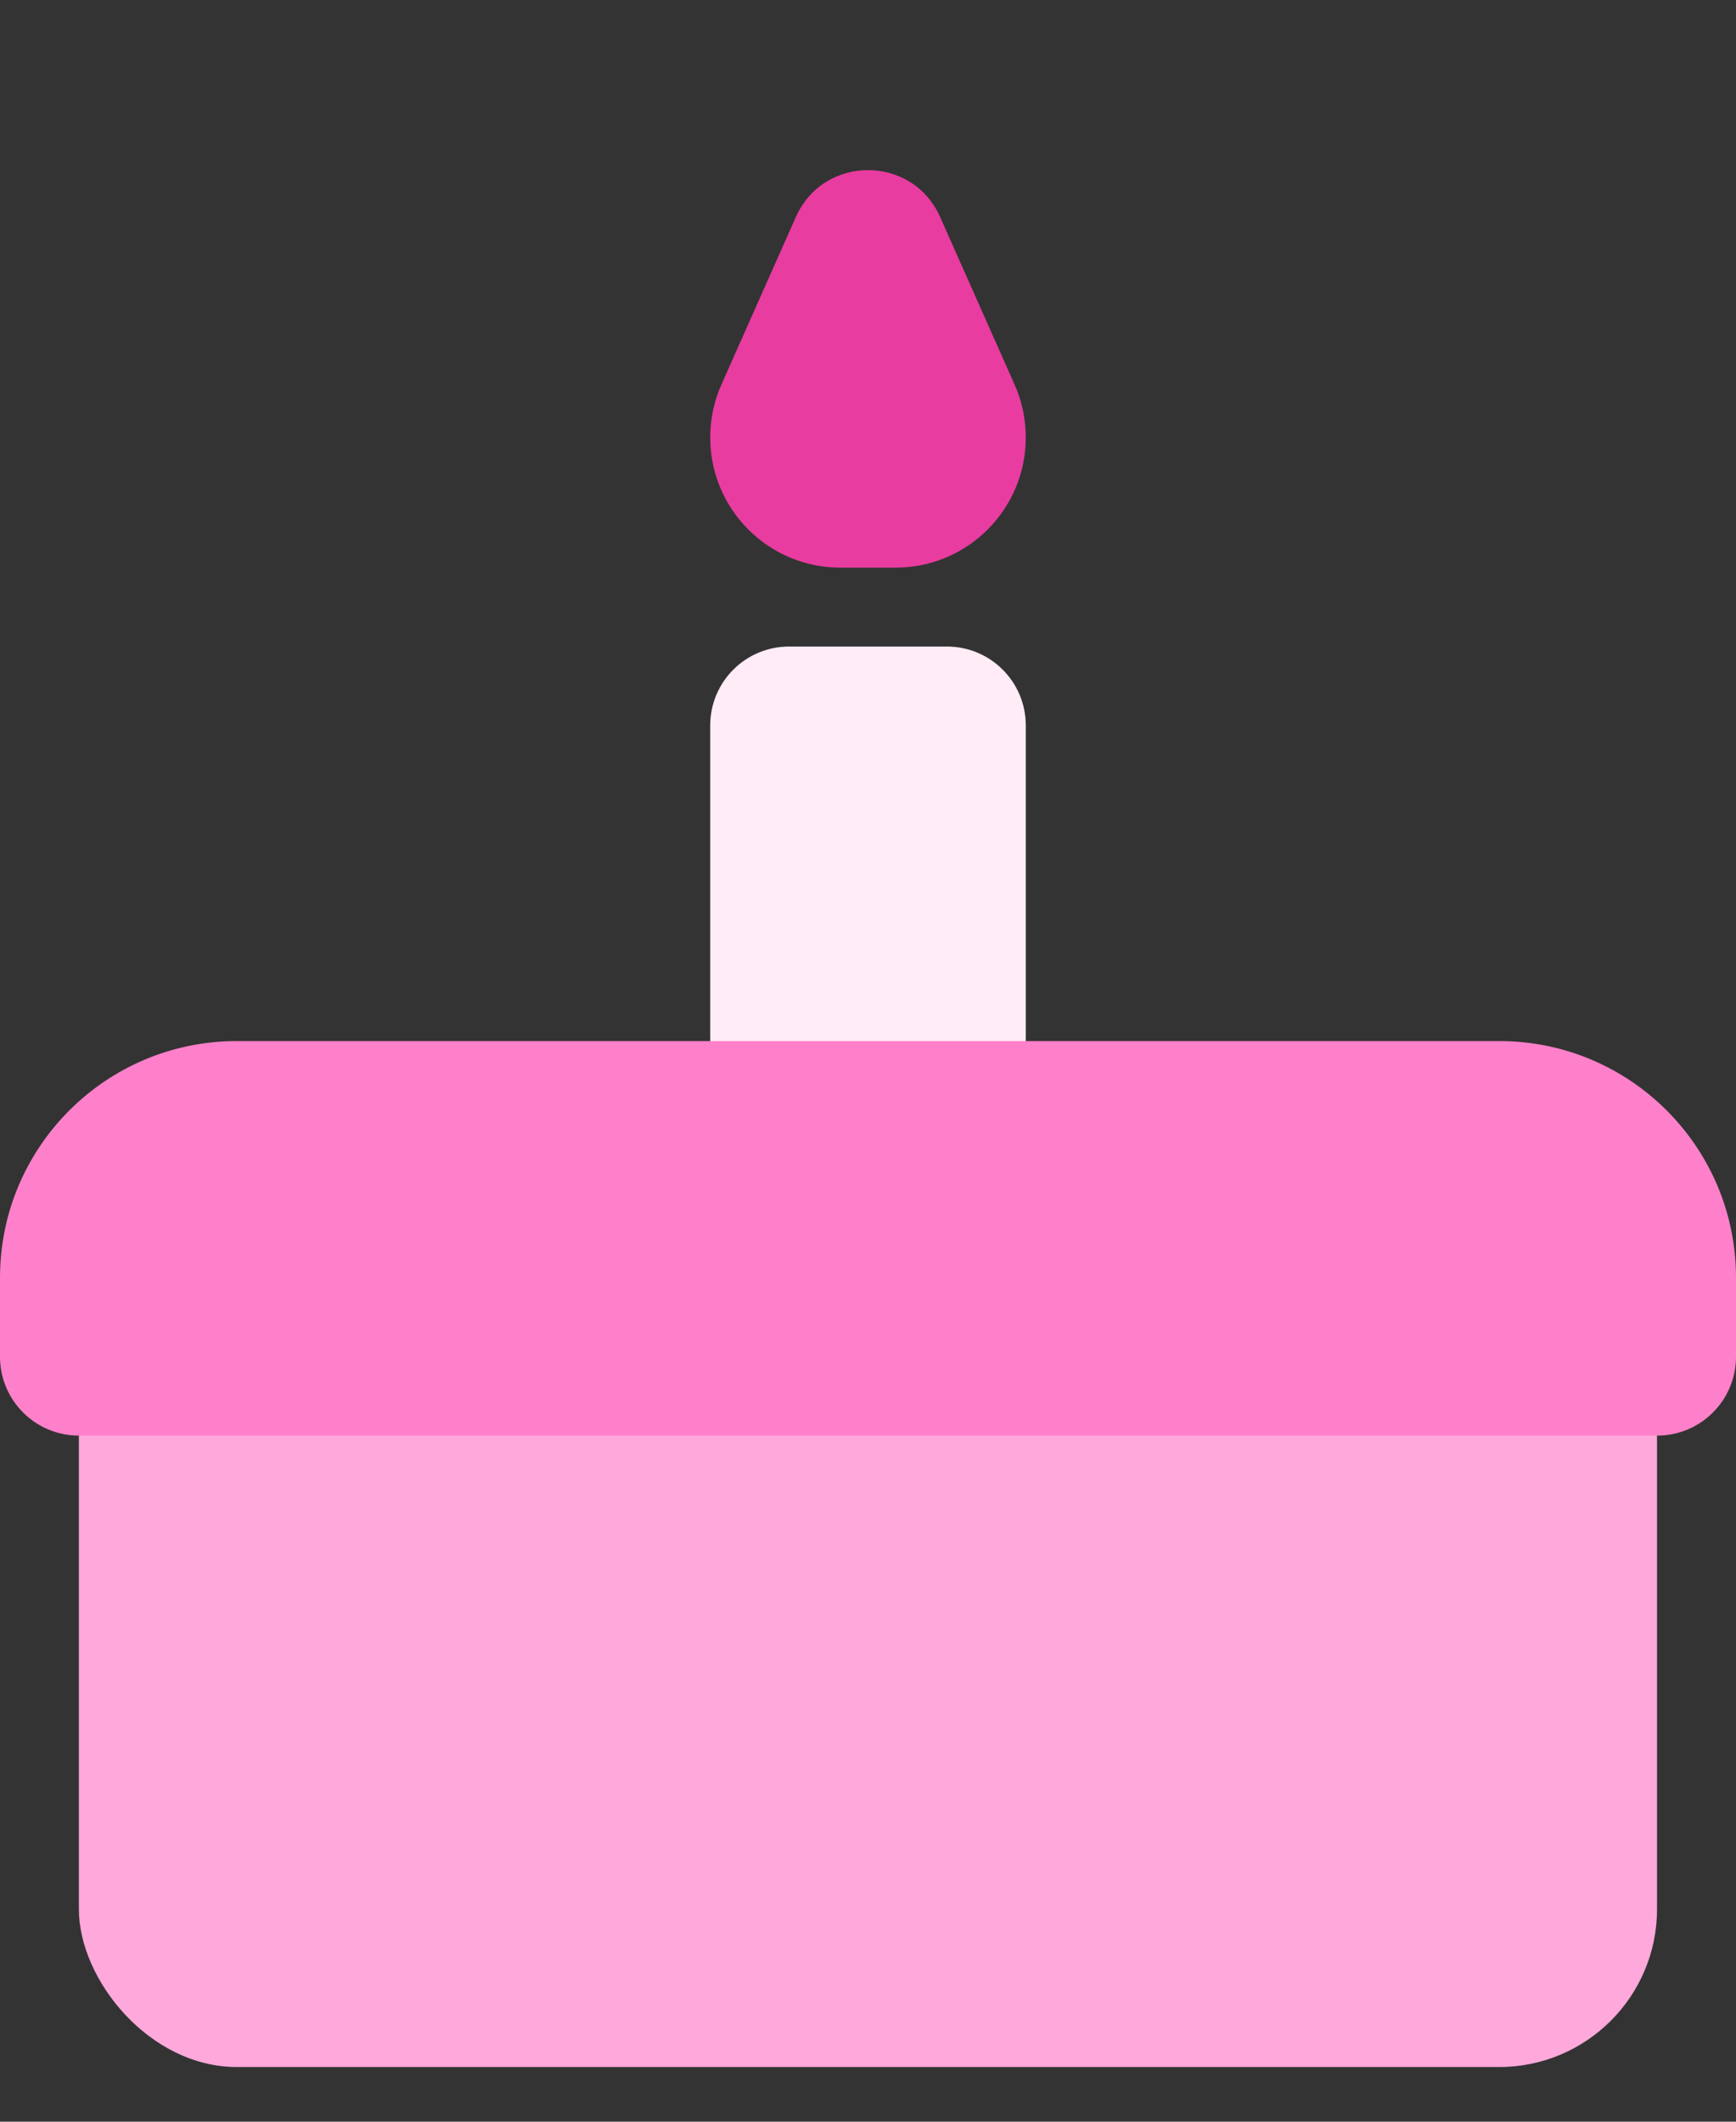 <svg width="18" height="22" viewBox="0 0 18 22" fill="none" xmlns="http://www.w3.org/2000/svg">
<rect x="0" y="0" width="18" height="22" fill="#333333" stroke="none"/>
<rect x="0.818" y="12.433" width="16.363" height="9" rx="1.636" fill="#FFA8DB"/>
<path d="M7.364 7.522C7.364 7.07 7.73 6.704 8.182 6.704H9.818C10.27 6.704 10.636 7.07 10.636 7.522V11.613H7.364V7.522Z" fill="#FFECF7"/>
<path d="M7.364 4.536C7.364 4.347 7.403 4.16 7.48 3.988L8.252 2.25C8.54 1.602 9.46 1.602 9.748 2.25L10.52 3.988C10.597 4.16 10.636 4.347 10.636 4.536C10.636 5.282 10.032 5.886 9.286 5.886H8.713C7.968 5.886 7.364 5.282 7.364 4.536Z" fill="#E83CA0"/>
<path d="M0 13.249C0 11.894 1.099 10.795 2.455 10.795H15.545C16.901 10.795 18 11.894 18 13.249V14.068C18 14.52 17.634 14.886 17.182 14.886H0.818C0.366 14.886 0 14.52 0 14.068V13.249Z" fill="#FF80CA"/>
</svg>
